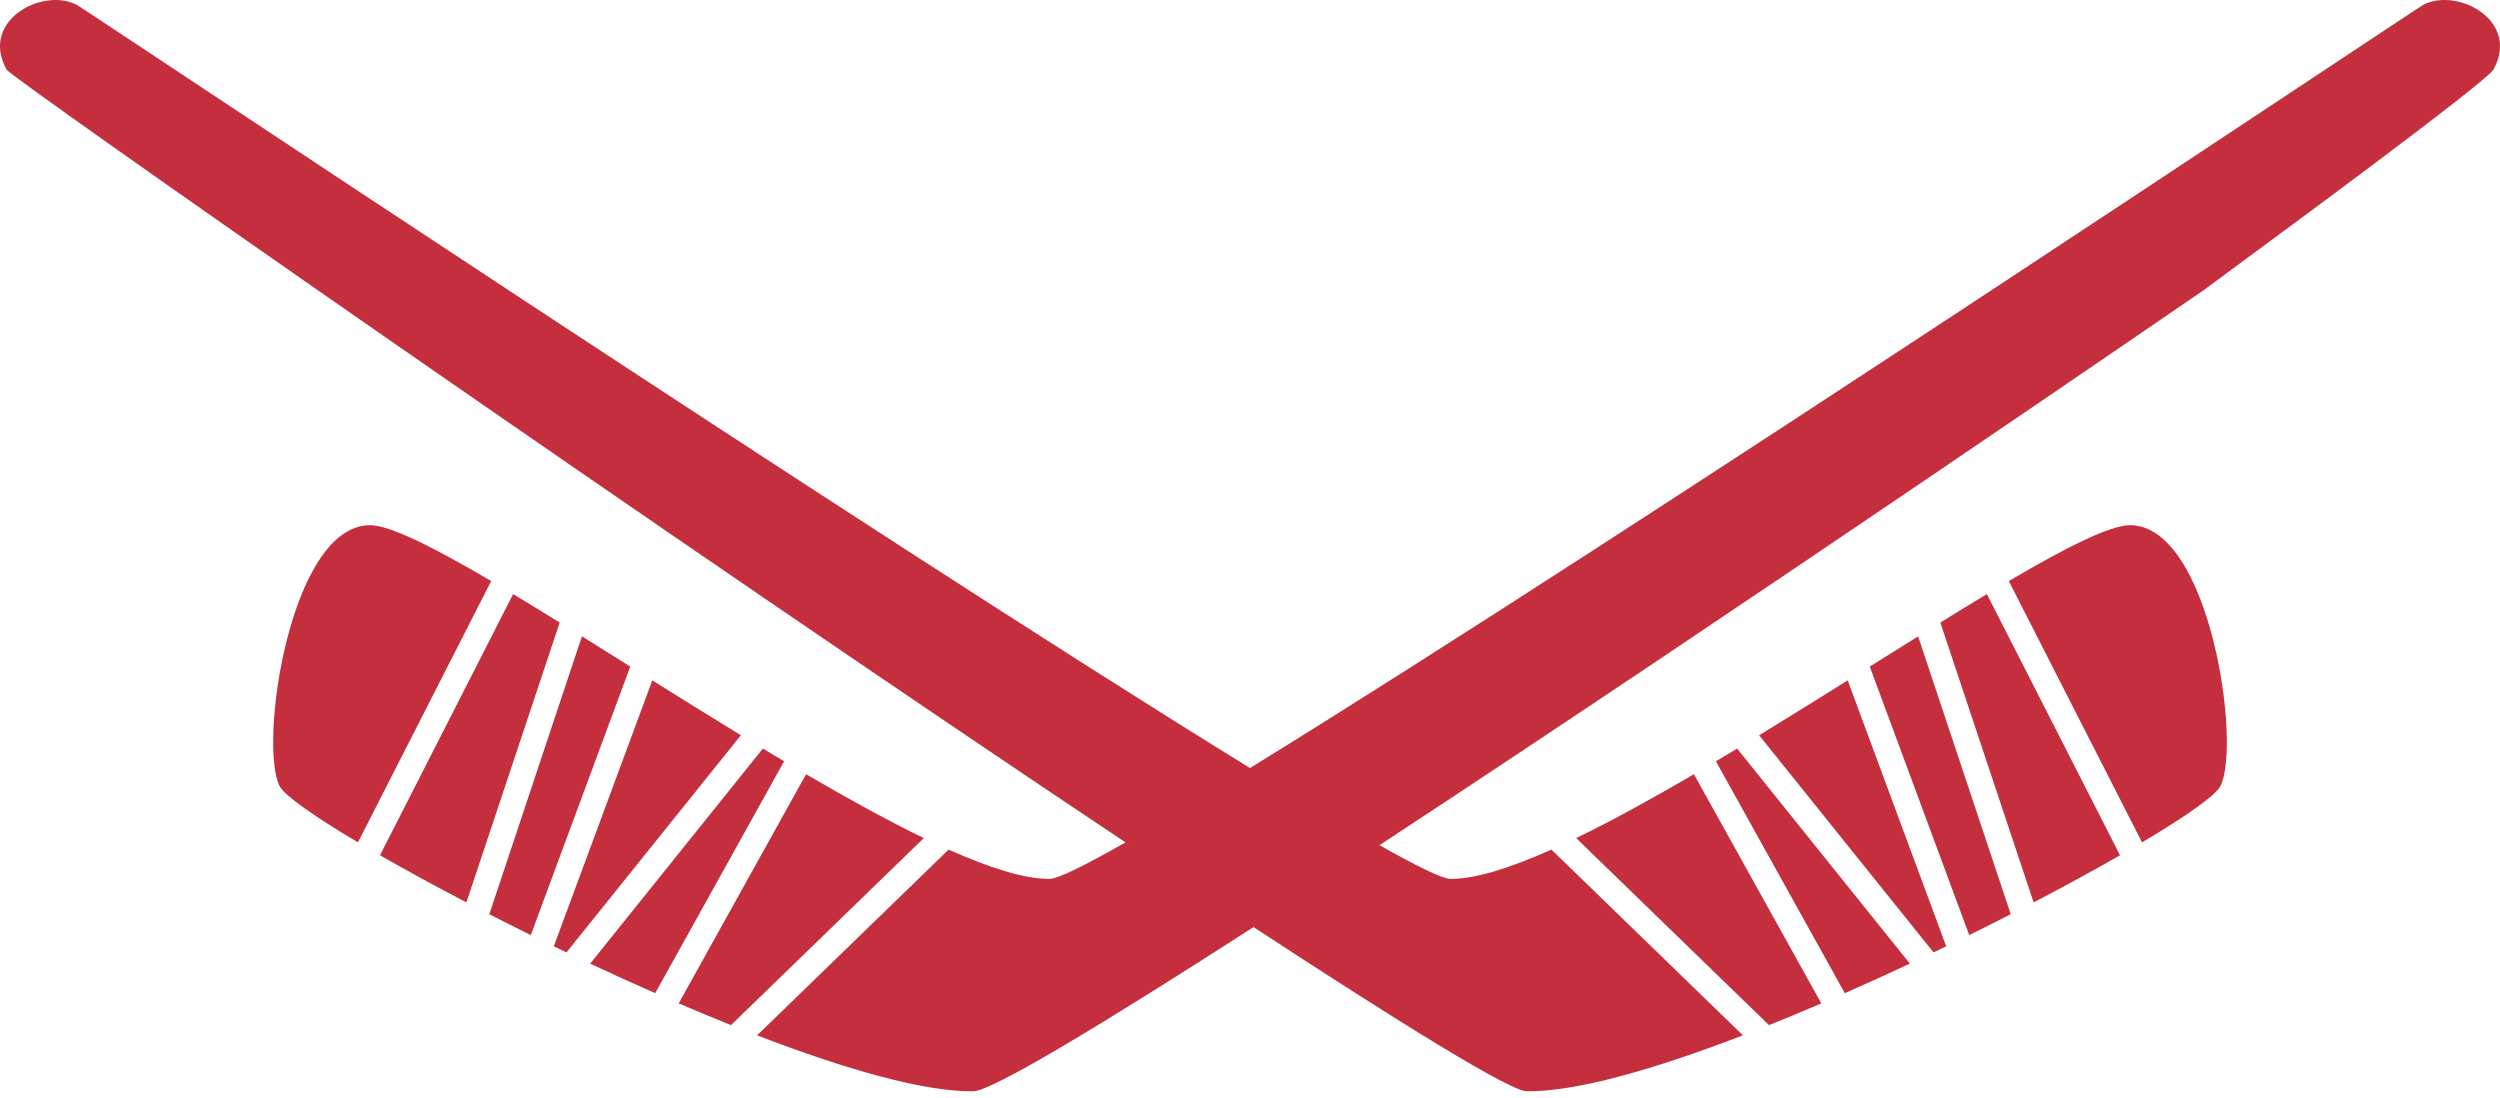 <svg version="1.1" id="图层_1" x="0px" y="0px" width="294.189px" height="129.16px" viewBox="0 0 294.189 129.16" enable-background="new 0 0 294.189 129.16" xml:space="preserve" xmlns:xml="http://www.w3.org/XML/1998/namespace" xmlns="http://www.w3.org/2000/svg" xmlns:xlink="http://www.w3.org/1999/xlink">
  <path fill="#C52E3D" d="M92.27,89.583L77.1,116.873c-2.561-1.127-5.123-2.293-7.651-3.479l20.323-25.306
	C90.607,88.591,91.44,89.091,92.27,89.583z M68.479,74.882L57.58,107.582c1.589,0.813,3.22,1.633,4.881,2.453l11.703-31.597
	C72.231,77.227,70.331,76.037,68.479,74.882z M76.761,80.063L65.17,111.356c0.495,0.24,0.991,0.478,1.49,0.718L87.185,86.52
	C83.698,84.393,80.193,82.21,76.761,80.063z M285.159,0.568c-0.9,0.464-93.256,62.233-138.063,89.81c0,0-0.001-0.001-0.002-0.001
	C102.289,62.802,9.933,1.032,9.031,0.568C4.99-1.528-2.406,2.439,0.772,8.191C1.327,9.197,79.554,63.867,132.443,99.13
	c1.36,0.906,1.361,0.908,0.001,0.002c-4.783,2.716-7.938,4.275-8.897,4.289c-2.913,0.043-7.048-1.269-11.923-3.443l0,0.001
	L89.09,121.835c10.313,3.965,19.64,6.664,25.444,6.58c2.237-0.033,15.418-8.019,32.975-19.319c-1.371-0.897-1.371-0.899-0.001-0.003
	c17.625,11.546,30.183,19.291,32.146,19.32c5.806,0.084,15.132-2.615,25.444-6.58l-22.532-21.856
	c-4.874,2.174-9.01,3.485-11.923,3.442c-0.919-0.014-3.863-1.454-8.313-3.963c42.236-27.705,96.972-65.298,96.972-65.298
	l6.167-4.557c0,0,27.128-19.924,27.948-21.41C296.596,2.439,289.201-1.528,285.159,0.568z M94.855,91.108l-14.989,26.966
	c2.068,0.885,4.127,1.742,6.156,2.557l22.689-22.008C104.448,96.558,99.741,93.962,94.855,91.108z M60.383,69.912l-15.665,30.73
	c3.003,1.725,6.44,3.602,10.163,5.545l10.978-32.932C63.964,72.083,62.132,70.962,60.383,69.912z M43.47,61.801
	c-9.371,0.139-13.07,25.863-10.557,30.72c0.563,1.088,4.003,3.512,9.209,6.605L57.8,68.375C51.052,64.41,45.831,61.768,43.47,61.801
	z M228.331,73.257l10.978,32.932c3.723-1.943,7.161-3.822,10.164-5.546l-15.666-30.731
	C232.058,70.964,230.226,72.085,228.331,73.257z M207.006,86.521l20.522,25.553c0.499-0.238,0.996-0.478,1.492-0.718l-11.592-31.292
	C213.997,82.21,210.493,84.394,207.006,86.521z M185.479,98.623l22.688,22.008c2.031-0.814,4.089-1.67,6.157-2.557l-14.989-26.965
	C194.448,93.962,189.741,96.558,185.479,98.623z M220.026,78.438l11.703,31.597c1.662-0.82,3.292-1.641,4.881-2.453l-10.898-32.697
	C223.859,76.039,221.958,77.228,220.026,78.438z M201.92,89.583l15.169,27.289c2.562-1.127,5.123-2.293,7.653-3.479l-20.324-25.305
	C203.582,88.591,202.749,89.091,201.92,89.583z M250.721,61.801c-2.361-0.033-7.583,2.609-14.332,6.576l15.678,30.752
	c5.207-3.096,8.646-5.52,9.21-6.607C263.79,87.664,260.093,61.94,250.721,61.801z" class="color c1"/>
</svg>
